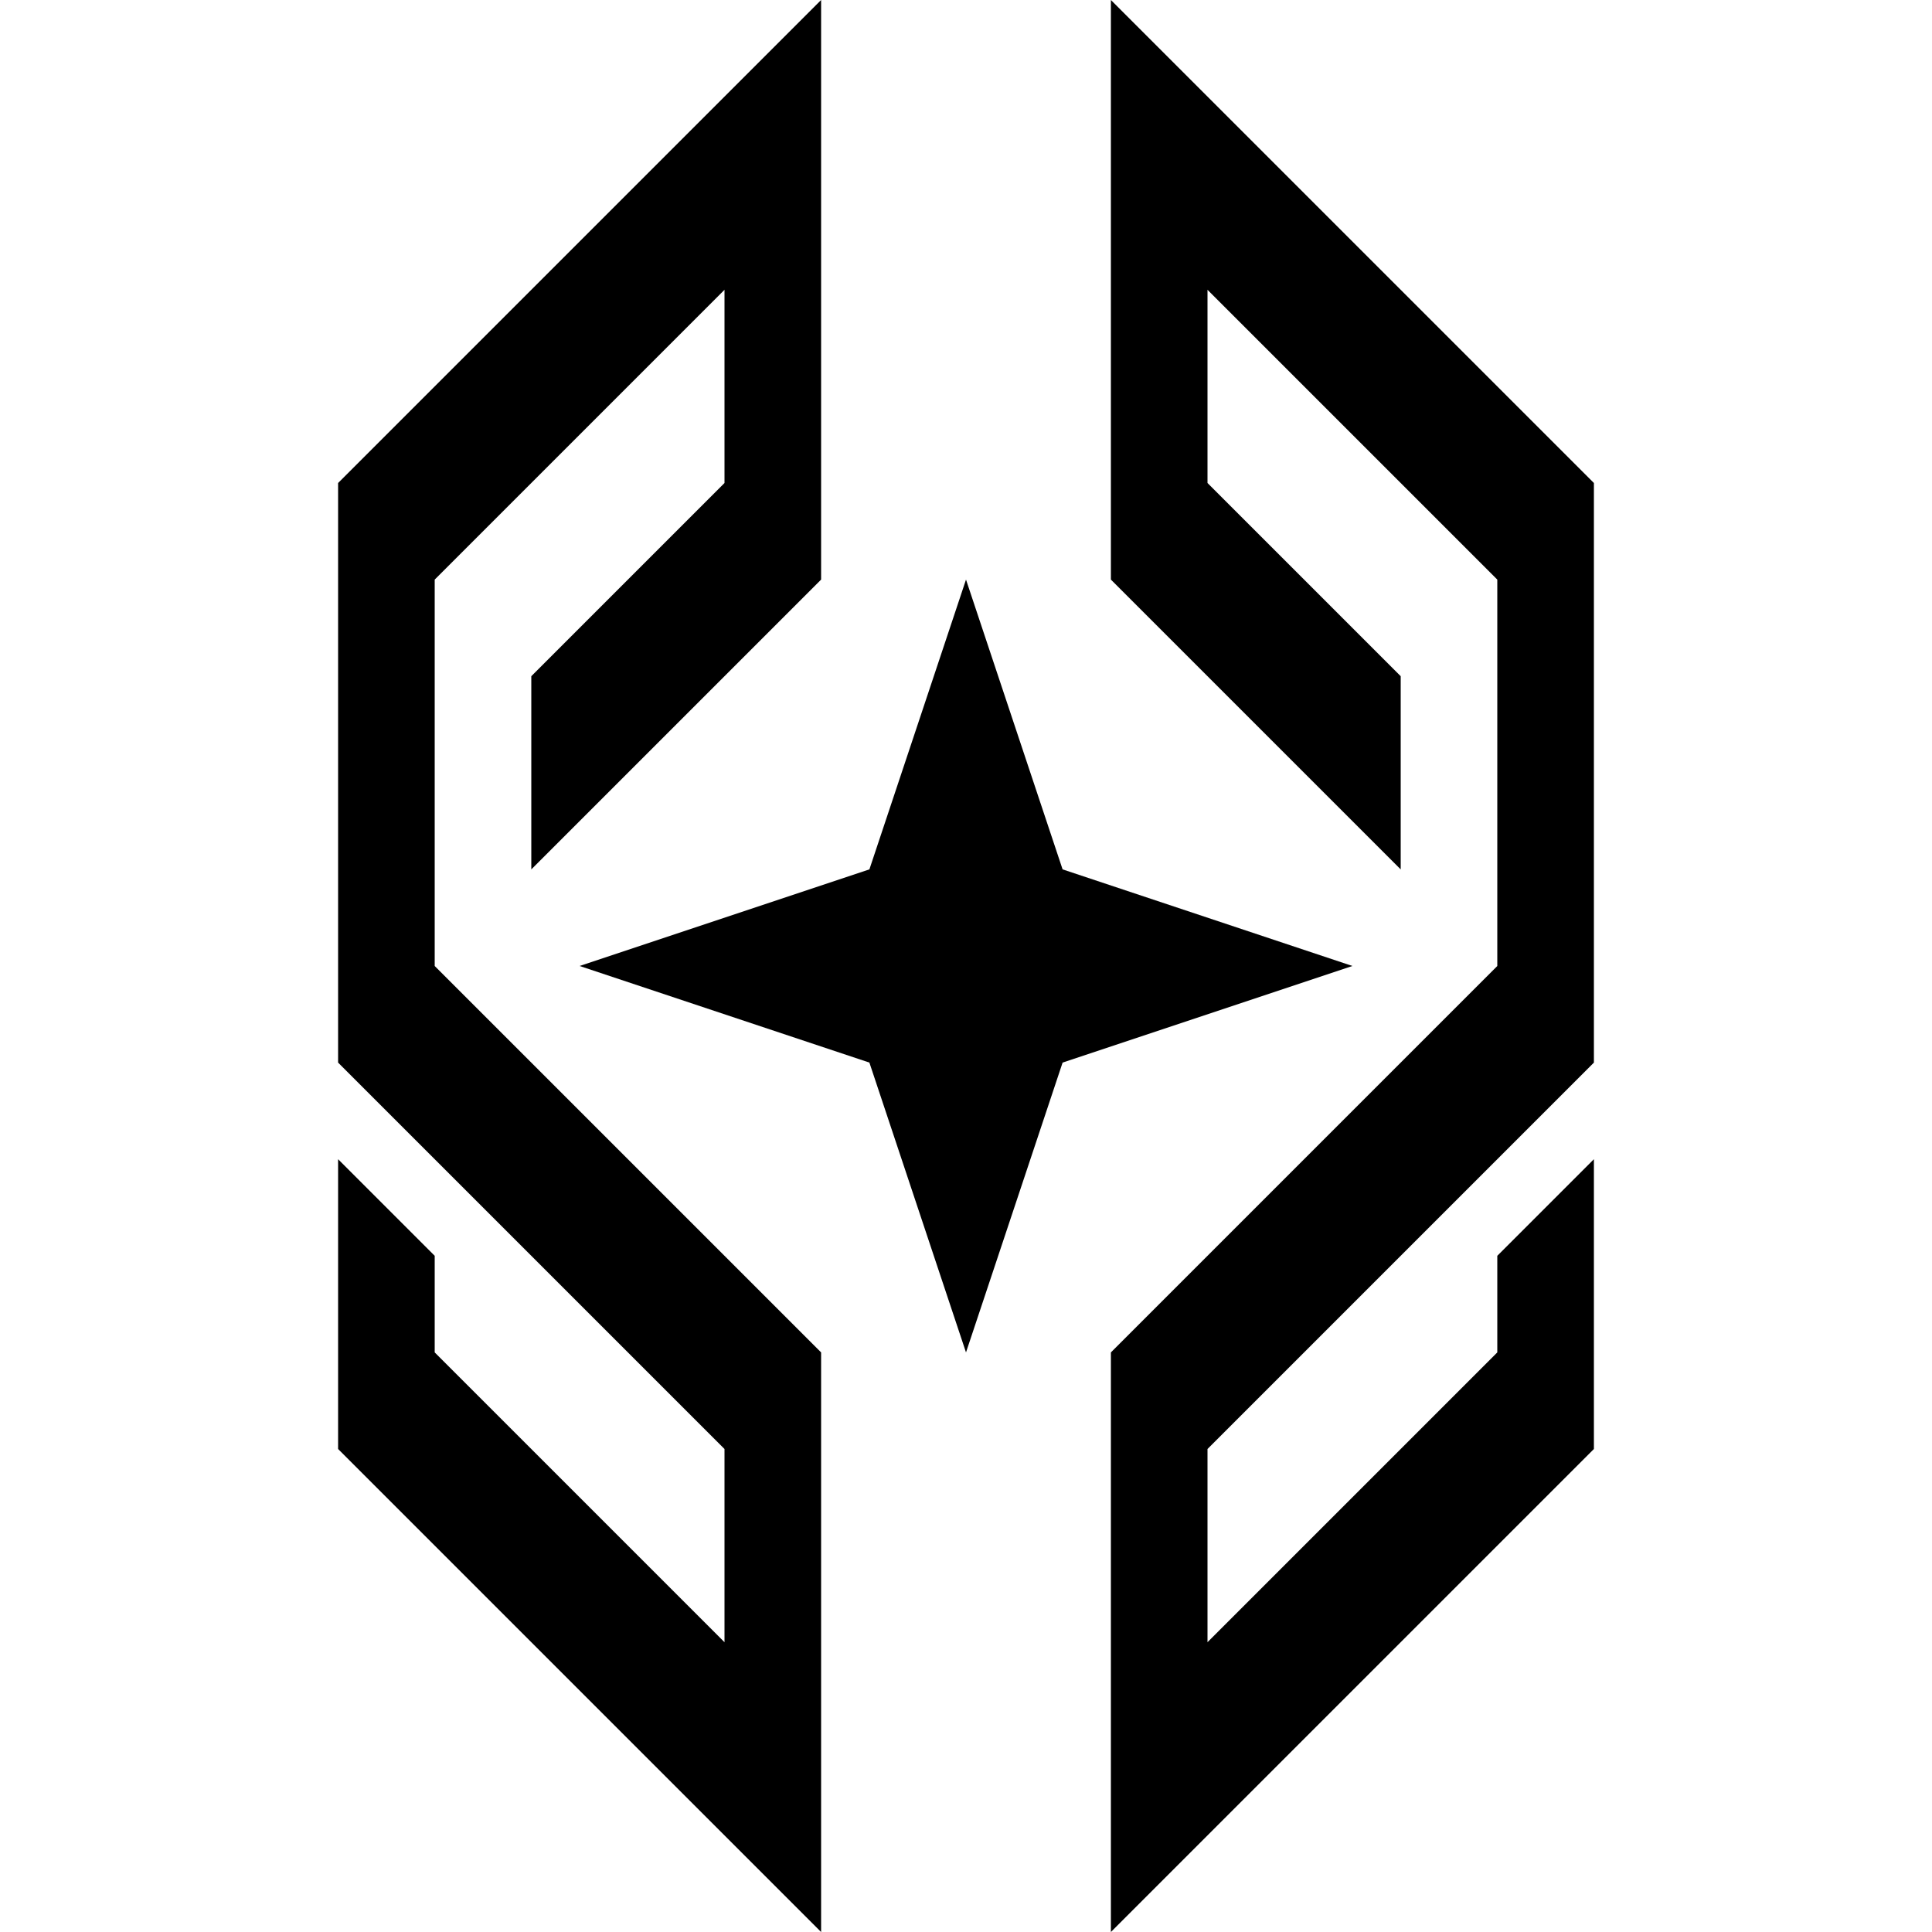 <svg xmlns="http://www.w3.org/2000/svg" width="400" height="400" viewBox="0 0 400 400">
  <defs>
    <style>
      .cls-1 {
        fill-rule: evenodd;
      }
    </style>
  </defs>
  <path id="right" class="cls-1" d="M230,0L330,100V220l-80,80v40l60-60V260l20-20v60L230,400V280l80-80V120L250,60v40l40,40v40l-60-60V0Z"/>
  <path id="left" class="cls-1" d="M170,0L70,100V220l80,80v40L90,280V260L70,240v60L170,400V280L90,200V120l60-60v40l-40,40v40l60-60V0Z"/>
  <path id="star" class="cls-1" d="M200,120l20,60,60,20-60,20-20,60-20-60-60-20,60-20Z"/>
</svg>
